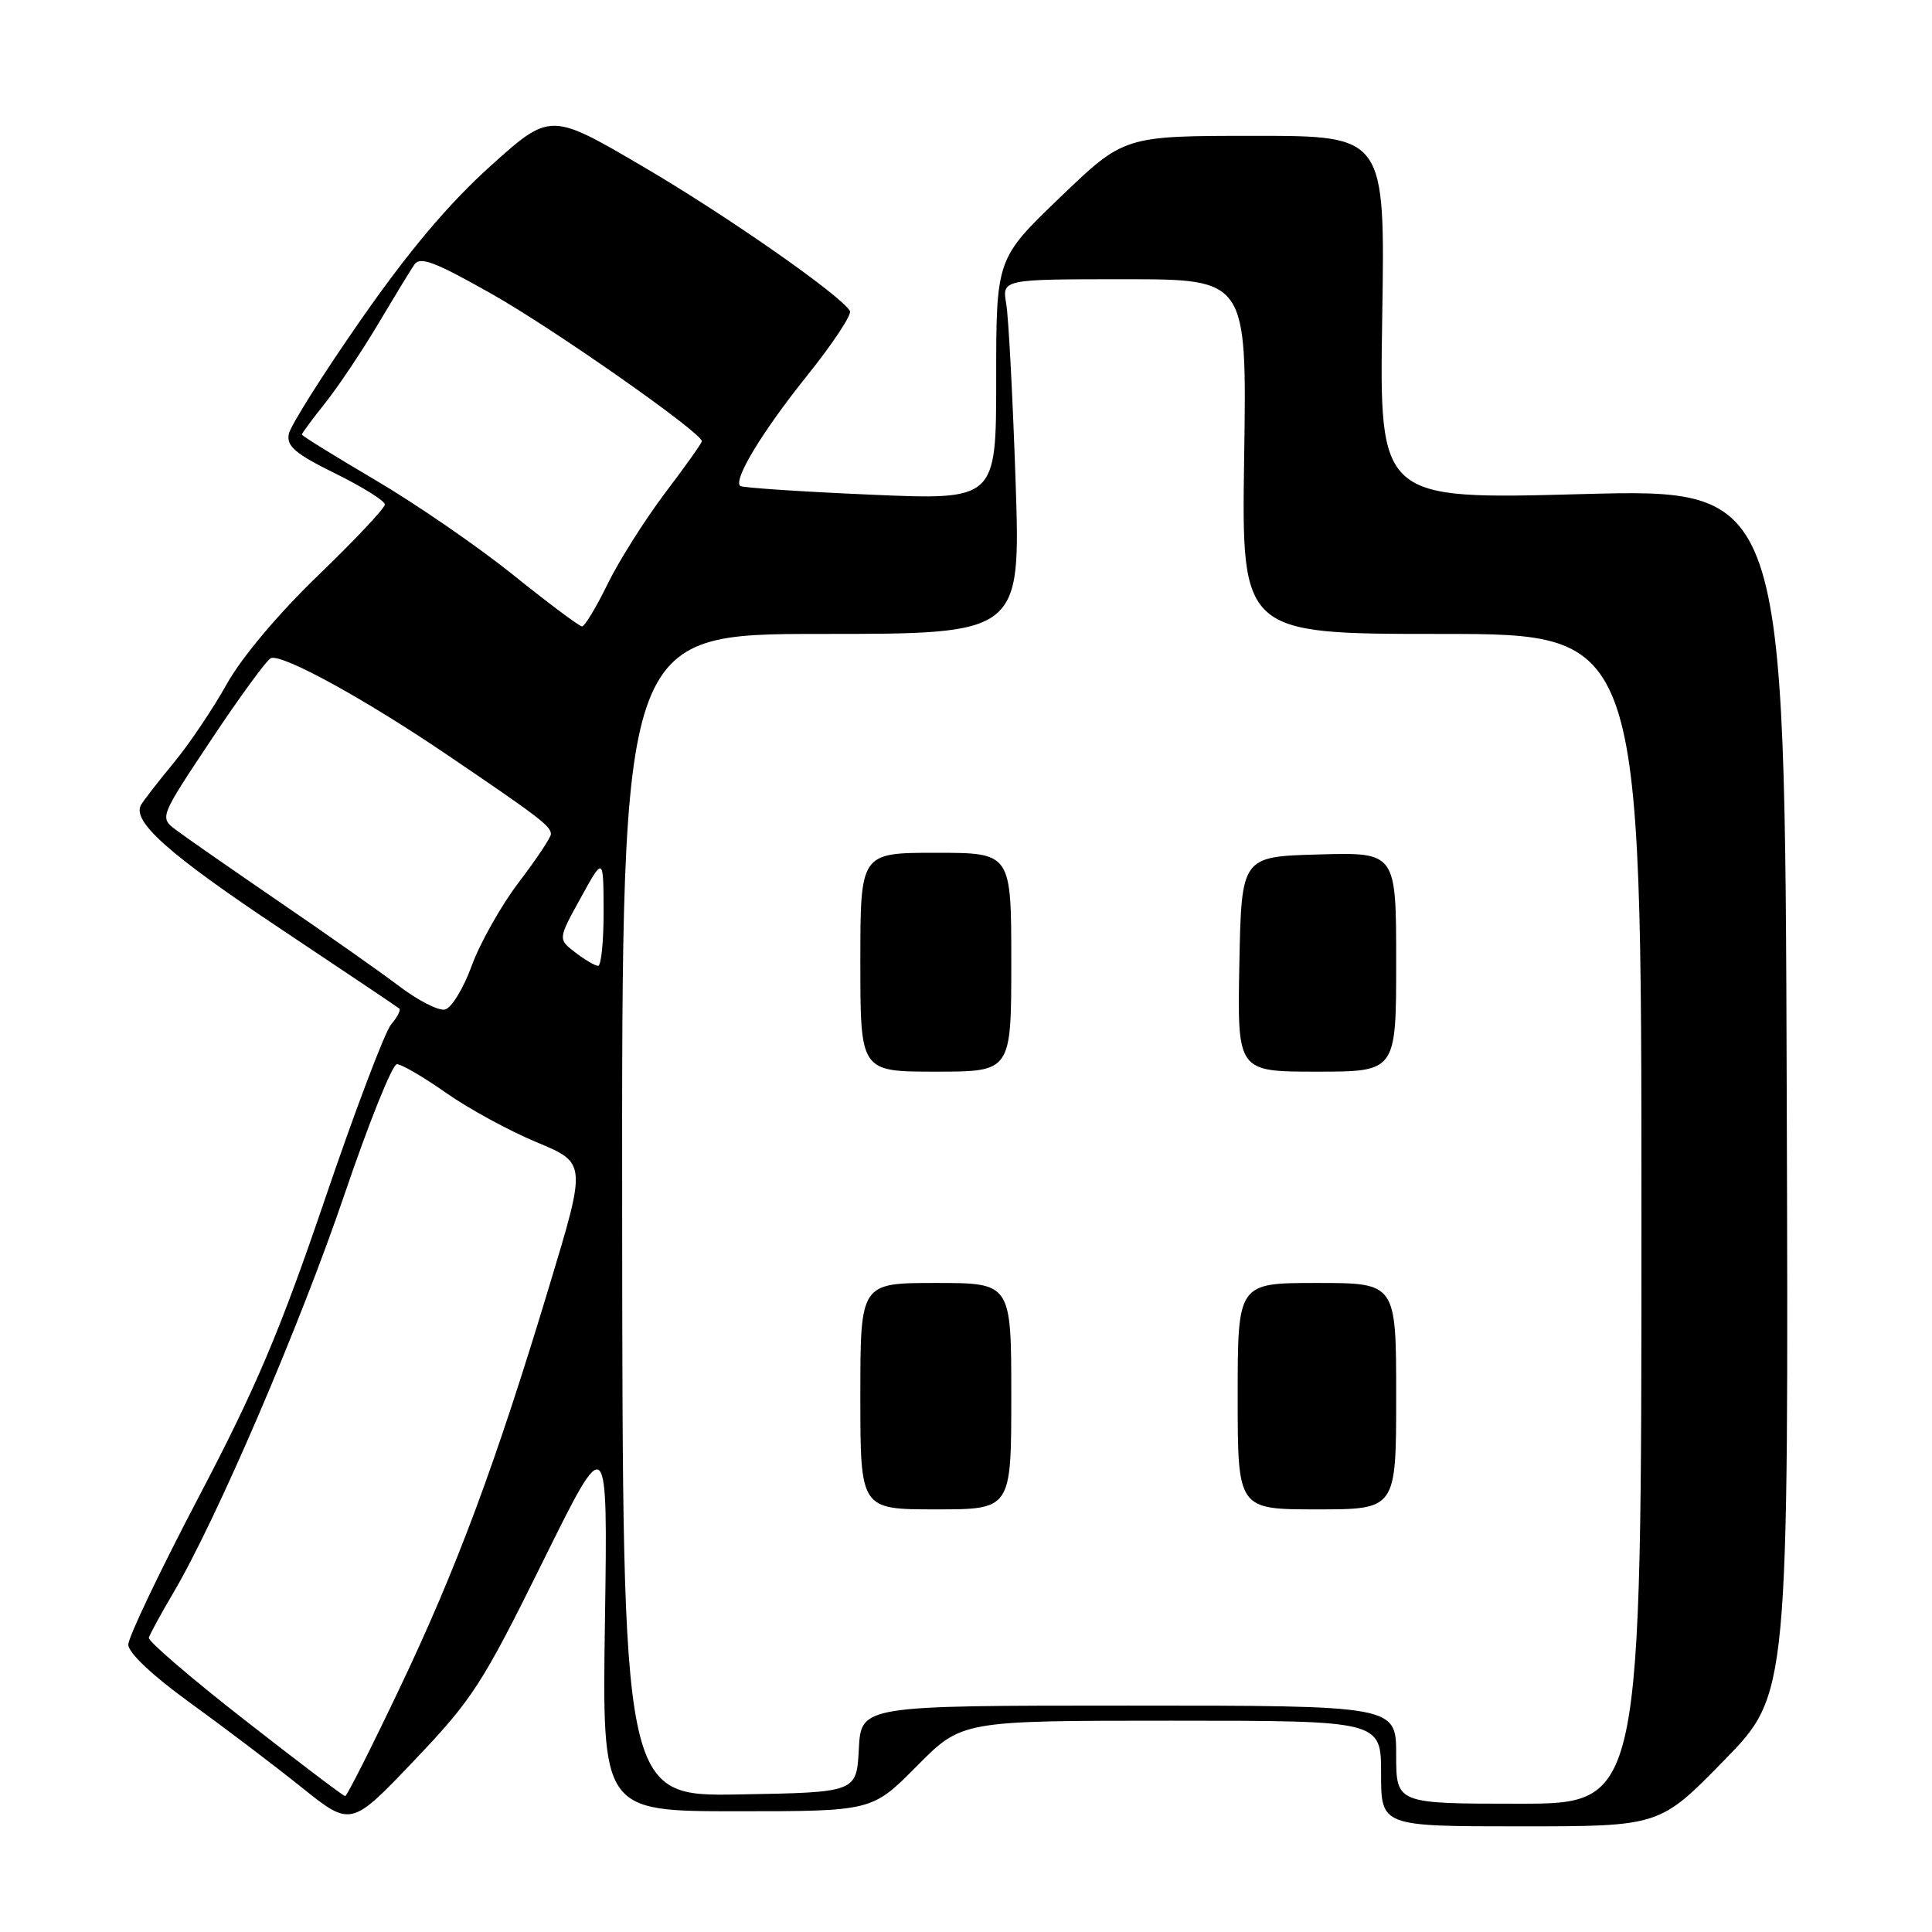 <?xml version="1.0" encoding="UTF-8" standalone="no"?>
<!DOCTYPE svg PUBLIC "-//W3C//DTD SVG 1.1//EN" "http://www.w3.org/Graphics/SVG/1.1/DTD/svg11.dtd" >
<svg xmlns="http://www.w3.org/2000/svg" xmlns:xlink="http://www.w3.org/1999/xlink" version="1.1" viewBox="0 0 256 256">
 <g >
 <path fill="currentColor"
d=" M 71.89 207.00 C 80.53 189.50 80.53 189.50 80.16 214.75 C 79.78 240.00 79.78 240.00 97.67 240.00 C 115.56 240.00 115.56 240.00 121.50 234.00 C 127.44 228.00 127.44 228.00 155.22 228.00 C 183.00 228.00 183.00 228.00 183.00 235.00 C 183.00 242.00 183.00 242.00 201.46 242.00 C 219.92 242.00 219.92 242.00 228.46 233.25 C 237.01 224.50 237.01 224.50 236.75 144.62 C 236.50 64.75 236.50 64.75 209.63 65.47 C 182.77 66.20 182.77 66.20 183.15 42.10 C 183.54 18.00 183.54 18.00 166.25 18.00 C 148.95 18.00 148.95 18.00 140.48 26.14 C 132.00 34.28 132.00 34.28 132.00 50.27 C 132.00 66.27 132.00 66.27 115.25 65.54 C 106.04 65.14 98.31 64.62 98.07 64.39 C 97.17 63.51 101.00 57.20 106.95 49.77 C 110.36 45.52 112.91 41.66 112.62 41.20 C 111.28 39.03 96.29 28.57 85.20 22.07 C 72.91 14.87 72.91 14.87 64.94 22.05 C 59.42 27.03 54.15 33.28 47.82 42.37 C 42.79 49.59 38.49 56.40 38.27 57.50 C 37.94 59.12 39.13 60.13 44.43 62.74 C 48.04 64.52 51.00 66.37 51.00 66.85 C 51.00 67.32 47.03 71.55 42.17 76.23 C 36.89 81.32 32.02 87.11 30.06 90.62 C 28.26 93.85 25.12 98.53 23.08 101.00 C 21.04 103.47 19.07 106.01 18.70 106.63 C 17.41 108.81 22.37 113.22 37.38 123.21 C 45.69 128.75 52.68 133.44 52.91 133.64 C 53.14 133.83 52.65 134.78 51.83 135.74 C 51.00 136.71 47.04 147.18 43.02 159.00 C 37.12 176.34 33.90 183.95 26.35 198.32 C 21.21 208.12 17.00 216.94 17.00 217.92 C 17.00 219.01 20.19 222.01 25.16 225.61 C 29.64 228.85 36.28 233.88 39.91 236.79 C 46.50 242.08 46.50 242.08 54.87 233.29 C 62.60 225.17 63.90 223.16 71.89 207.00 Z  M 185.00 232.50 C 185.00 226.00 185.00 226.00 149.55 226.00 C 114.10 226.00 114.10 226.00 113.80 231.75 C 113.50 237.50 113.50 237.50 98.00 237.77 C 82.50 238.05 82.50 238.05 82.44 161.02 C 82.38 84.00 82.38 84.00 108.82 84.00 C 135.25 84.00 135.25 84.00 134.57 63.75 C 134.19 52.61 133.64 42.04 133.33 40.25 C 132.78 37.00 132.78 37.00 148.99 37.00 C 165.21 37.00 165.21 37.00 164.86 60.50 C 164.50 84.00 164.50 84.00 191.00 84.00 C 217.50 84.00 217.50 84.00 217.50 161.50 C 217.50 239.00 217.50 239.00 201.25 239.00 C 185.00 239.00 185.00 239.00 185.00 232.50 Z  M 134.00 185.00 C 134.00 170.00 134.00 170.00 124.00 170.00 C 114.00 170.00 114.00 170.00 114.00 185.00 C 114.00 200.00 114.00 200.00 124.00 200.00 C 134.00 200.00 134.00 200.00 134.00 185.00 Z  M 185.00 185.00 C 185.00 170.00 185.00 170.00 174.50 170.00 C 164.00 170.00 164.00 170.00 164.00 185.00 C 164.00 200.00 164.00 200.00 174.50 200.00 C 185.00 200.00 185.00 200.00 185.00 185.00 Z  M 134.00 127.50 C 134.00 113.00 134.00 113.00 124.00 113.00 C 114.00 113.00 114.00 113.00 114.00 127.50 C 114.00 142.00 114.00 142.00 124.00 142.00 C 134.00 142.00 134.00 142.00 134.00 127.50 Z  M 185.00 127.47 C 185.00 112.93 185.00 112.93 174.75 113.22 C 164.50 113.50 164.50 113.50 164.22 127.75 C 163.95 142.00 163.95 142.00 174.47 142.00 C 185.00 142.00 185.00 142.00 185.00 127.47 Z  M 32.42 227.91 C 25.31 222.36 19.60 217.45 19.72 217.01 C 19.84 216.57 21.31 213.86 23.00 211.00 C 28.72 201.30 39.77 175.56 45.65 158.26 C 48.87 148.78 51.99 141.01 52.59 141.01 C 53.19 141.00 56.11 142.71 59.09 144.80 C 62.06 146.89 67.47 149.84 71.10 151.35 C 77.71 154.10 77.71 154.10 72.84 170.22 C 65.68 193.96 60.53 207.80 52.93 223.75 C 49.20 231.59 45.96 238.00 45.74 238.00 C 45.51 238.00 39.52 233.46 32.42 227.91 Z  M 52.94 130.71 C 50.50 128.86 43.33 123.81 37.00 119.49 C 30.68 115.16 24.52 110.88 23.32 109.97 C 21.13 108.32 21.13 108.32 28.06 97.91 C 31.87 92.19 35.40 87.37 35.91 87.20 C 37.49 86.67 48.29 92.59 59.12 99.93 C 71.45 108.28 73.00 109.47 73.00 110.52 C 73.00 110.96 71.09 113.83 68.75 116.90 C 66.41 119.97 63.60 124.96 62.50 127.98 C 61.40 131.00 59.80 133.61 58.94 133.77 C 58.08 133.94 55.38 132.56 52.94 130.71 Z  M 76.22 126.20 C 73.93 124.44 73.93 124.44 76.95 118.97 C 79.96 113.50 79.96 113.50 79.98 120.75 C 79.99 124.74 79.66 127.99 79.25 127.98 C 78.84 127.97 77.47 127.16 76.22 126.20 Z  M 67.99 76.17 C 63.32 72.42 55.11 66.77 49.75 63.62 C 44.39 60.46 40.00 57.75 40.00 57.58 C 40.00 57.41 41.39 55.53 43.10 53.39 C 44.80 51.25 47.93 46.58 50.06 43.00 C 52.19 39.42 54.36 35.86 54.88 35.09 C 55.65 33.93 57.55 34.65 65.16 38.95 C 73.43 43.62 93.00 57.34 93.00 58.47 C 93.00 58.70 90.81 61.79 88.13 65.32 C 85.46 68.86 82.03 74.28 80.52 77.37 C 79.00 80.47 77.48 83.00 77.12 83.00 C 76.77 83.00 72.66 79.93 67.99 76.17 Z "/>
</g>
</svg>